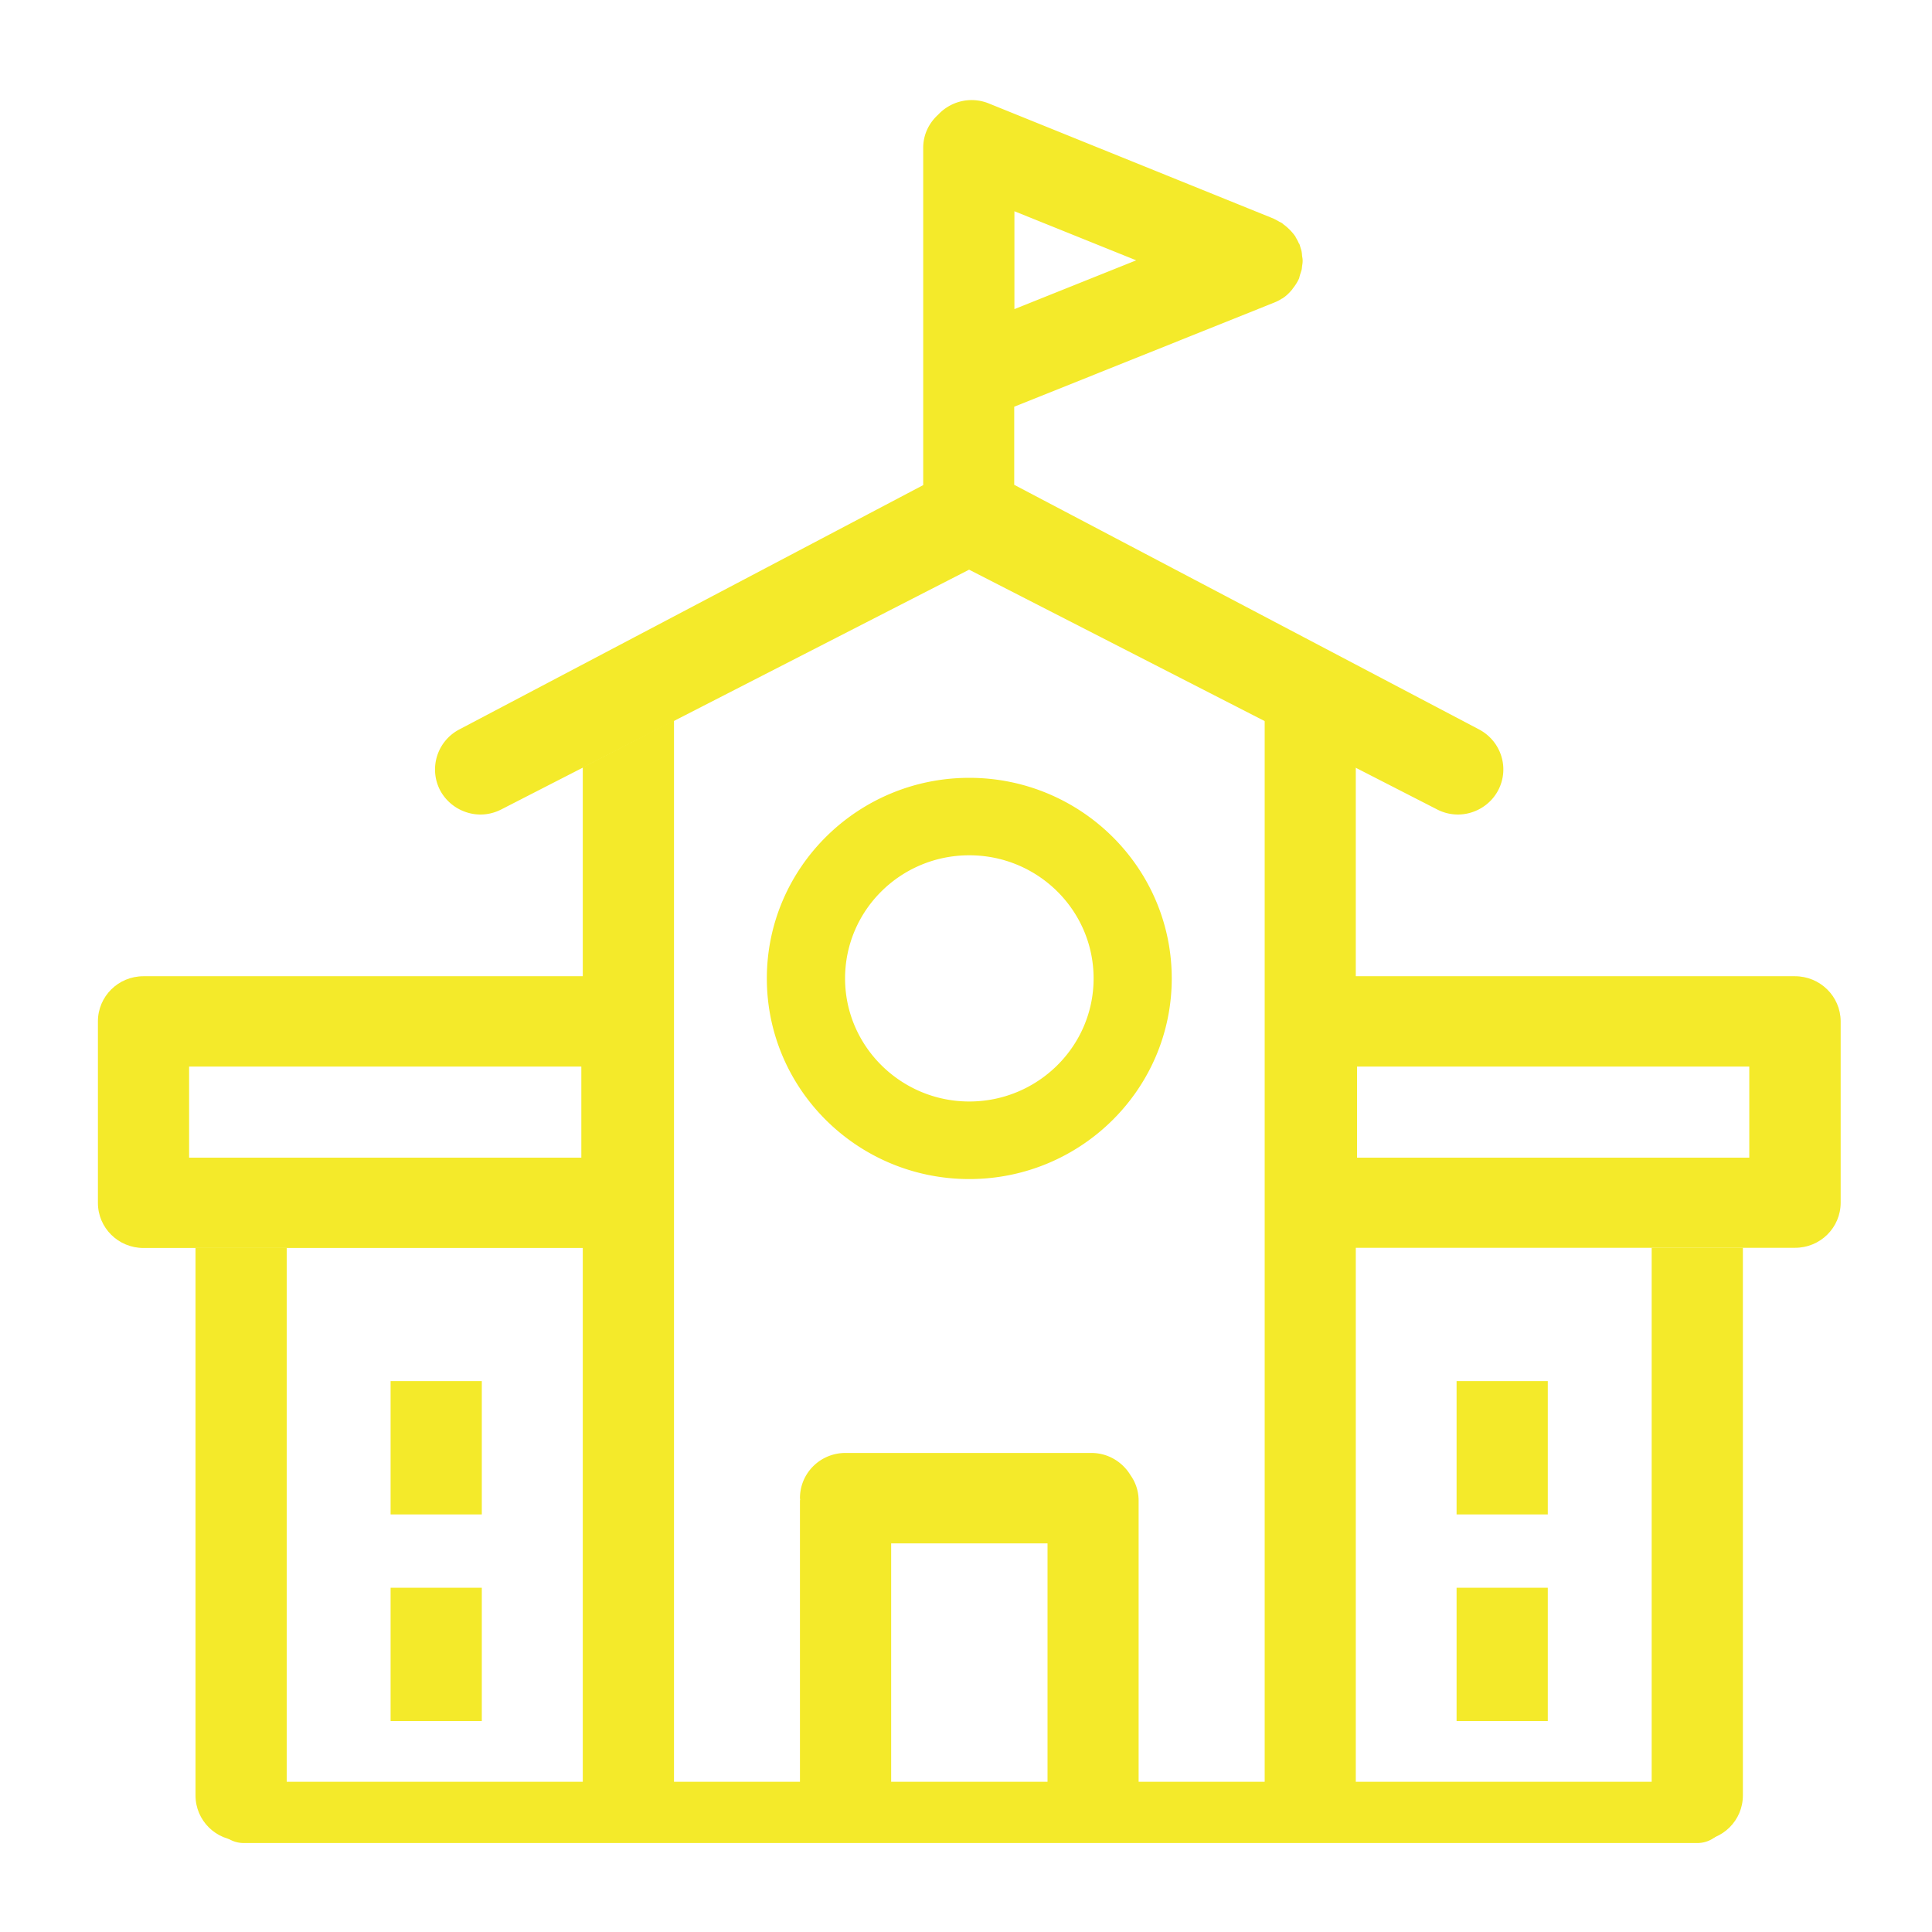 <?xml version="1.0" standalone="no"?><!DOCTYPE svg PUBLIC "-//W3C//DTD SVG 1.1//EN" "http://www.w3.org/Graphics/SVG/1.1/DTD/svg11.dtd"><svg t="1592667719903" class="icon" viewBox="0 0 1024 1024" version="1.1" xmlns="http://www.w3.org/2000/svg" p-id="1530" width="64" height="64" xmlns:xlink="http://www.w3.org/1999/xlink"><defs><style type="text/css"></style></defs><path d="M513.745 412.267c-59.117 0-107.303 47.623-107.303 106.33 0 58.705 48.082 106.33 107.303 106.33 59.113 0 107.302-47.623 107.302-106.33-0.002-58.707-48.185-106.33-107.302-106.33z m0 171.55c-36.23 0-65.842-29.3-65.842-65.223 0-36.074 29.456-65.275 65.842-65.275 36.383 0 65.888 29.203 65.888 65.275 0 36.03-29.611 65.224-65.888 65.224zM207.025 732.02h48.342v70.66h-48.342v-70.66z m0 109.508h48.342v70.661h-48.342v-70.661z m371.43-71.435H448.163c-13.394 0-24.171 10.677-24.171 23.963 0 0.255 0.102 0.517 0.102 0.621 0 0.254-0.102 0.513-0.102 0.664v156.26c0 13.292 10.777 23.962 24.171 23.962 13.344 0 24.171-10.676 24.171-23.962V818.025h82.877V951.6c0 13.292 10.777 23.962 24.17 23.962 13.341 0 24.114-10.676 24.114-23.962V795.444a23.173 23.173 0 0 0-4.255-13.491c-4.26-7.084-11.956-11.856-20.785-11.856l0.002-0.004zM772.02 732.02h48.343v70.66h-48.343v-70.66z m0 109.508h48.343v70.661h-48.343v-70.661z" p-id="1531" fill="#f4ea2a"></path><path d="M951.32 517.417H718.596V405.545l-48.287-24.837v571.816c0 13.24 10.777 23.916 24.171 23.916 13.344 0 24.118-10.676 24.118-23.916V661.357h232.83c13.39 0 24.167-10.677 24.167-23.967v-96.168c-0.104-13.137-10.88-23.807-24.275-23.805z m-24.168 96.165H719.267v-48.29h207.885v48.29z m-823.53 338.019c0 13.29 10.777 23.964 24.17 23.964 13.343 0 24.17-10.676 24.17-23.964V661.35h-48.338l-0.001 290.25z" p-id="1532" fill="#f4ea2a"></path><path d="M875.422 951.6c0 13.291 10.774 23.965 24.169 23.965s24.171-10.676 24.171-23.964V661.35h-48.34V951.6zM308.888 517.418H76.067c-13.393 0-24.17 10.672-24.17 23.963v96.167c0 13.237 10.777 23.914 24.172 23.914H308.89v291.065c0 13.242 10.775 23.916 24.171 23.916 13.391 0 24.168-9.39 24.168-22.63V381.783l-48.339 24.892-0.002 110.742z m-0.77 96.165H100.234v-48.29h207.884v48.29z" p-id="1533" fill="#f4ea2a"></path><path d="M243.663 386.504c-11.8 6.056-16.522 20.476-10.415 32.328 4.31 8.11 12.777 12.883 21.45 12.883 3.747 0 7.546-0.925 11.035-2.72l247.912-127.058 248.012 127.058a24.012 24.012 0 0 0 11.035 2.72c8.671 0 17.14-4.772 21.395-12.881 6.11-11.697 1.592-26.121-10.363-32.328L537.56 256.965v-41.392l137.835-55.218a23.047 23.047 0 0 0 4.159-2.156h0.102a20.325 20.325 0 0 0 4.664-4.157c0.415-0.36 0.67-0.77 0.928-1.181a24.562 24.562 0 0 0 3.382-5.491v-0.156c0.108-0.513 0.262-0.872 0.366-1.385 0.304-1.026 0.664-1.952 0.922-2.976 0.153-0.77 0.153-1.439 0.257-2.052 0.151-0.924 0.254-1.694 0.254-2.565 0-0.823-0.103-1.592-0.254-2.311-0.104-0.822-0.104-1.59-0.257-2.36-0.105-0.873-0.515-1.901-0.773-2.825-0.15-0.513-0.253-1.026-0.515-1.541 0 0 0-0.102-0.15-0.102-0.514-1.18-1.03-2.207-1.691-3.233-0.105-0.256-0.209-0.667-0.515-0.924-1.541-2.156-3.49-4.106-5.694-5.798a4.627 4.627 0 0 1-0.922-0.77 9.352 9.352 0 0 0-1.44-0.771 44.779 44.779 0 0 0-2.825-1.54c-0.151 0-0.151 0-0.151-0.101l-151.24-61.163c-9.597-3.847-20.116-1.128-26.734 5.955-4.825 4.361-7.952 10.52-7.952 17.6v178.766L243.663 386.504zM537.66 111.962l64.553 26.017-64.553 25.863v-51.88zM899.59 976.85H129.228c-8.62 0-15.601-6.981-15.601-15.447v-1.537c0-8.52 6.977-15.501 15.601-15.501h770.363c8.567 0 15.602 6.981 15.602 15.501v1.537c0 8.466-7.033 15.447-15.602 15.447z" p-id="1534" fill="#f4ea2a"></path></svg>